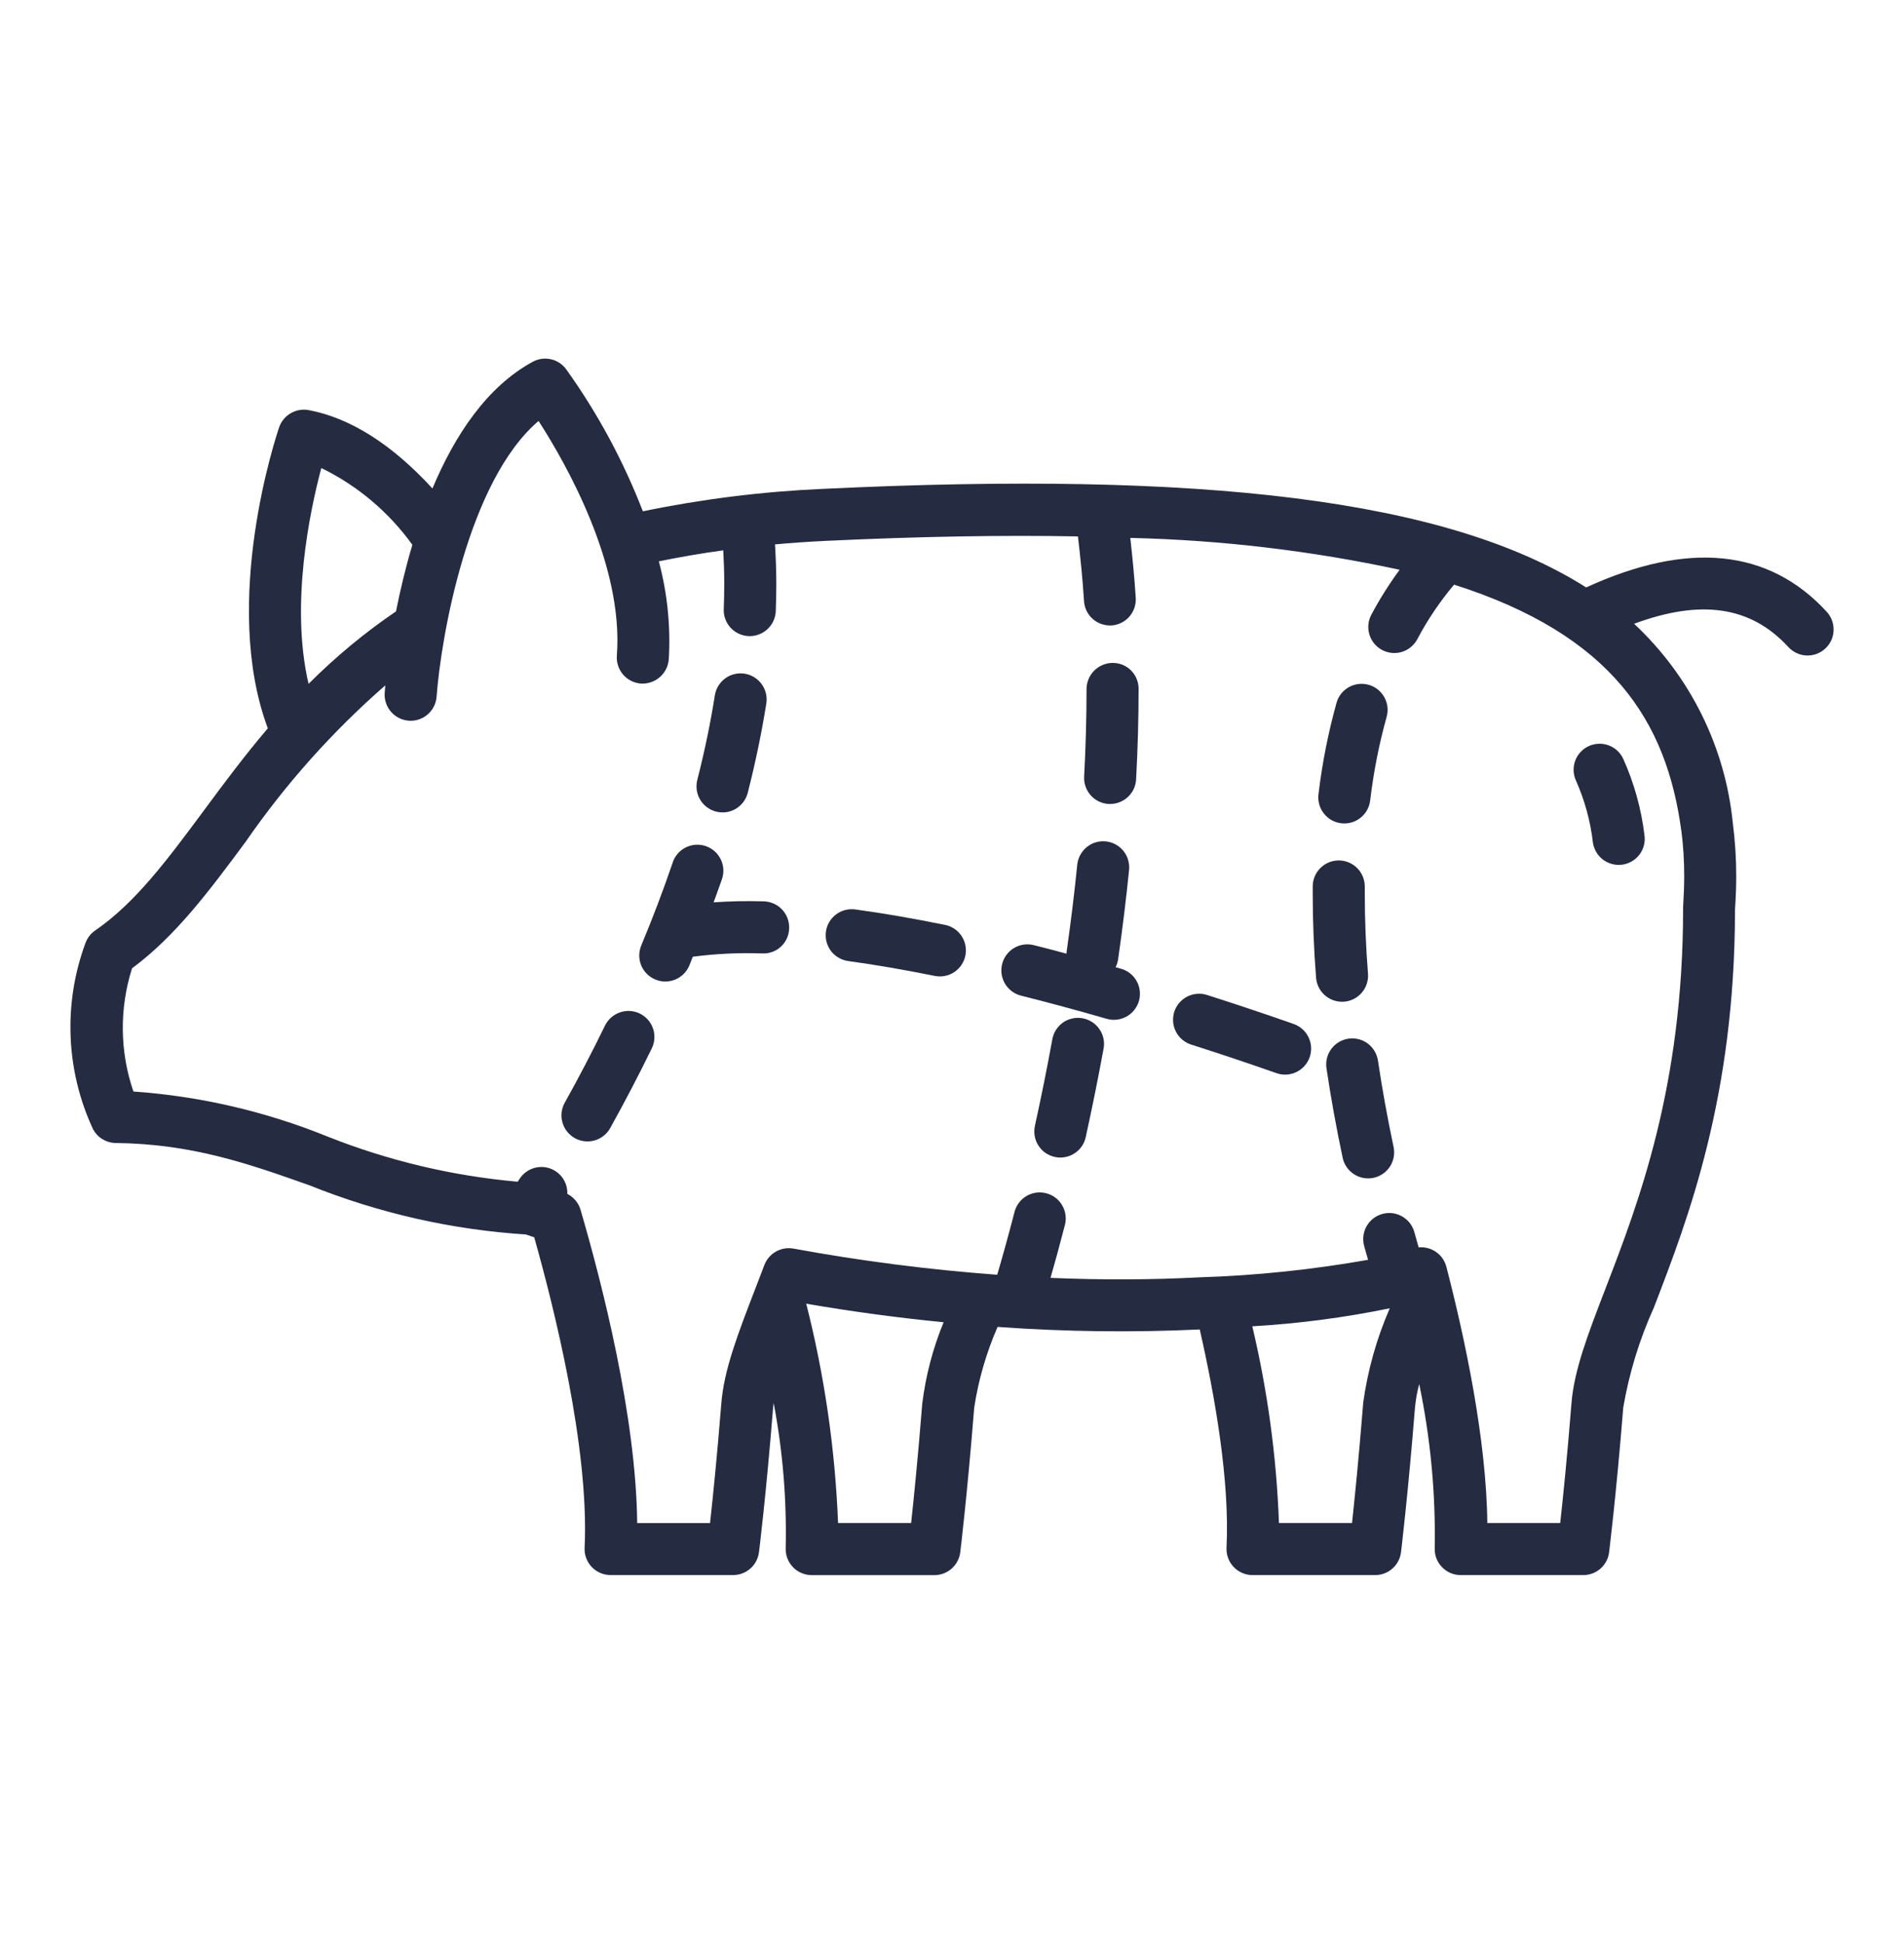 <svg width="50" height="51" viewBox="0 0 50 51" fill="none" xmlns="http://www.w3.org/2000/svg">
<path d="M47.964 16.051C46.446 14.405 44.323 14.195 41.654 15.419C38.004 13.108 31.622 12.353 21.608 12.832C20.02 12.902 18.439 13.099 16.882 13.421C16.369 12.096 15.692 10.841 14.864 9.687C14.766 9.556 14.624 9.464 14.464 9.429C14.303 9.394 14.136 9.417 13.992 9.495C12.78 10.152 11.938 11.437 11.356 12.821C10.298 11.669 9.207 10.971 8.103 10.764C7.942 10.735 7.776 10.764 7.634 10.847C7.492 10.929 7.385 11.06 7.331 11.214C7.265 11.407 5.792 15.789 7.033 19.117C6.411 19.848 5.867 20.58 5.354 21.274C4.389 22.575 3.557 23.696 2.499 24.424C2.379 24.506 2.289 24.625 2.241 24.762C1.951 25.549 1.82 26.386 1.855 27.224C1.89 28.062 2.091 28.885 2.446 29.645C2.504 29.751 2.589 29.841 2.693 29.903C2.798 29.966 2.916 30 3.038 30.001C5.059 30.025 6.551 30.554 8.131 31.114C9.945 31.842 11.863 32.278 13.813 32.403C13.865 32.421 13.938 32.446 14.029 32.477C14.536 34.272 15.479 37.997 15.352 40.625C15.347 40.718 15.361 40.81 15.394 40.897C15.426 40.984 15.476 41.063 15.539 41.13C15.603 41.197 15.68 41.25 15.765 41.287C15.85 41.323 15.942 41.342 16.034 41.342H19.253C19.42 41.342 19.58 41.281 19.705 41.171C19.83 41.061 19.91 40.909 19.931 40.744C19.933 40.729 20.119 39.245 20.302 36.946C20.305 36.907 20.312 36.867 20.317 36.828C20.555 38.08 20.661 39.353 20.633 40.627C20.628 40.719 20.643 40.812 20.675 40.898C20.707 40.985 20.757 41.065 20.821 41.132C20.884 41.199 20.961 41.252 21.046 41.288C21.131 41.325 21.223 41.344 21.316 41.344H24.538C24.705 41.344 24.866 41.283 24.991 41.172C25.116 41.062 25.196 40.909 25.217 40.744C25.219 40.729 25.4 39.245 25.583 36.95C25.694 36.219 25.901 35.506 26.197 34.829C27.964 34.956 29.737 34.979 31.506 34.896C31.902 36.634 32.298 38.873 32.209 40.626C32.205 40.719 32.219 40.811 32.252 40.898C32.284 40.984 32.333 41.063 32.397 41.13C32.461 41.197 32.537 41.251 32.622 41.287C32.707 41.324 32.798 41.343 32.891 41.343H36.113C36.28 41.343 36.441 41.282 36.566 41.171C36.691 41.061 36.771 40.908 36.792 40.743C36.792 40.728 36.975 39.244 37.158 36.948C37.178 36.739 37.215 36.531 37.269 36.328C37.564 37.74 37.701 39.181 37.677 40.624C37.672 40.717 37.686 40.81 37.718 40.897C37.75 40.983 37.8 41.063 37.864 41.13C37.928 41.197 38.005 41.251 38.09 41.288C38.175 41.324 38.267 41.343 38.359 41.343H41.578C41.745 41.343 41.905 41.282 42.03 41.172C42.155 41.062 42.236 40.91 42.256 40.745C42.256 40.73 42.444 39.245 42.627 36.947C42.782 36.04 43.053 35.157 43.432 34.32C44.33 31.989 45.559 28.799 45.562 23.876C45.584 23.546 45.594 23.261 45.594 23.007C45.595 22.54 45.565 22.073 45.505 21.61C45.307 19.608 44.385 17.746 42.912 16.373C44.678 15.719 45.981 15.917 46.958 16.978C47.019 17.045 47.092 17.1 47.174 17.139C47.255 17.178 47.344 17.201 47.435 17.205C47.525 17.209 47.616 17.196 47.701 17.165C47.786 17.134 47.865 17.086 47.931 17.025C47.998 16.964 48.052 16.89 48.09 16.807C48.127 16.725 48.148 16.636 48.151 16.545C48.154 16.454 48.139 16.364 48.107 16.279C48.075 16.195 48.026 16.117 47.964 16.051ZM8.438 12.285C9.389 12.748 10.21 13.441 10.829 14.3C10.646 14.915 10.506 15.511 10.399 16.048C9.575 16.608 8.807 17.245 8.103 17.95C7.617 15.873 8.136 13.417 8.438 12.285ZM24.219 36.84C24.107 38.248 23.995 39.345 23.927 39.976H22.008C21.931 38.033 21.651 36.104 21.172 34.22C22.387 34.428 23.59 34.591 24.78 34.706C24.498 35.389 24.31 36.107 24.219 36.84ZM35.797 36.84C35.685 38.248 35.573 39.345 35.505 39.976H33.586C33.522 38.236 33.288 36.507 32.886 34.813C34.099 34.743 35.306 34.585 36.496 34.34C36.149 35.137 35.913 35.978 35.795 36.84H35.797ZM44.152 21.792C44.204 22.195 44.229 22.601 44.228 23.007C44.228 23.237 44.218 23.5 44.199 23.81V23.855C44.199 28.535 43.02 31.594 42.159 33.828C41.699 35.023 41.335 35.967 41.267 36.84C41.155 38.249 41.042 39.346 40.972 39.976H39.058C39.033 37.78 38.475 35.153 37.982 33.249C37.941 33.092 37.845 32.955 37.712 32.862C37.579 32.769 37.417 32.726 37.255 32.742C37.221 32.624 37.184 32.494 37.143 32.347C37.12 32.26 37.08 32.178 37.025 32.107C36.97 32.035 36.901 31.975 36.823 31.93C36.745 31.885 36.658 31.856 36.569 31.844C36.479 31.833 36.388 31.84 36.301 31.864C36.214 31.888 36.132 31.929 36.061 31.984C35.99 32.04 35.931 32.109 35.886 32.188C35.842 32.267 35.814 32.354 35.804 32.443C35.793 32.533 35.801 32.624 35.825 32.711C35.862 32.842 35.895 32.959 35.926 33.068C34.461 33.327 32.98 33.481 31.493 33.528C30.217 33.594 28.915 33.598 27.587 33.542C27.692 33.178 27.821 32.711 27.965 32.154C27.988 32.067 27.993 31.976 27.98 31.887C27.968 31.799 27.938 31.713 27.892 31.636C27.847 31.558 27.787 31.491 27.715 31.436C27.643 31.383 27.562 31.343 27.475 31.321C27.388 31.298 27.297 31.293 27.208 31.305C27.119 31.318 27.034 31.348 26.956 31.393C26.879 31.439 26.811 31.499 26.757 31.571C26.703 31.643 26.664 31.724 26.642 31.811C26.458 32.521 26.299 33.081 26.187 33.46C24.392 33.327 22.605 33.098 20.835 32.773C20.678 32.745 20.516 32.772 20.377 32.851C20.238 32.929 20.13 33.054 20.073 33.203L19.844 33.802C19.377 35.01 19.009 35.964 18.942 36.841C18.829 38.25 18.716 39.347 18.646 39.977H16.733C16.703 37.165 15.807 33.674 15.244 31.75C15.218 31.662 15.173 31.579 15.114 31.509C15.054 31.438 14.981 31.38 14.898 31.338C14.904 31.189 14.86 31.042 14.774 30.919C14.688 30.797 14.563 30.707 14.421 30.662C14.278 30.617 14.125 30.621 13.984 30.672C13.844 30.723 13.724 30.819 13.643 30.945C13.625 30.972 13.611 30.993 13.595 31.018C11.878 30.866 10.192 30.466 8.59 29.828C6.967 29.171 5.251 28.773 3.504 28.65C3.144 27.604 3.132 26.47 3.468 25.416C4.619 24.565 5.512 23.361 6.454 22.091C7.501 20.577 8.732 19.199 10.119 17.989C10.109 18.092 10.104 18.162 10.102 18.185C10.089 18.365 10.148 18.544 10.266 18.681C10.384 18.818 10.552 18.903 10.733 18.917C10.75 18.917 10.767 18.919 10.784 18.919C10.957 18.919 11.123 18.853 11.249 18.736C11.375 18.619 11.453 18.458 11.465 18.286C11.582 16.721 12.287 12.632 14.143 11.049C14.865 12.169 16.381 14.83 16.199 17.208C16.192 17.297 16.203 17.387 16.231 17.473C16.259 17.558 16.303 17.637 16.361 17.705C16.42 17.773 16.491 17.829 16.571 17.87C16.651 17.91 16.739 17.935 16.828 17.942C17.009 17.953 17.186 17.894 17.323 17.777C17.461 17.659 17.546 17.492 17.562 17.312C17.614 16.445 17.526 15.574 17.301 14.734C17.848 14.623 18.409 14.525 18.993 14.445C19.009 14.734 19.019 15.027 19.019 15.322C19.019 15.544 19.015 15.766 19.006 15.987C18.998 16.168 19.064 16.344 19.186 16.477C19.309 16.61 19.48 16.689 19.661 16.697H19.689C19.866 16.697 20.035 16.628 20.162 16.506C20.29 16.384 20.365 16.217 20.372 16.041C20.381 15.8 20.386 15.56 20.386 15.321C20.386 14.973 20.372 14.629 20.352 14.289C20.786 14.249 21.229 14.219 21.68 14.197C24.147 14.08 26.341 14.043 28.307 14.08C28.373 14.634 28.43 15.199 28.467 15.778C28.478 15.95 28.553 16.111 28.678 16.23C28.803 16.348 28.968 16.415 29.141 16.417H29.184C29.274 16.412 29.362 16.389 29.443 16.349C29.524 16.31 29.596 16.255 29.656 16.187C29.715 16.119 29.761 16.041 29.79 15.956C29.819 15.87 29.831 15.78 29.825 15.691C29.791 15.156 29.74 14.636 29.682 14.119C32.061 14.174 34.429 14.454 36.755 14.955C36.479 15.33 36.23 15.726 36.011 16.137C35.926 16.298 35.909 16.485 35.962 16.658C36.015 16.831 36.135 16.976 36.295 17.061C36.375 17.103 36.462 17.129 36.551 17.138C36.64 17.146 36.73 17.137 36.816 17.111C36.902 17.084 36.982 17.041 37.051 16.984C37.12 16.927 37.177 16.857 37.219 16.777C37.489 16.267 37.813 15.787 38.185 15.346C42.344 16.67 43.765 18.942 44.15 21.792H44.152Z" fill="#252B41"/>
<path d="M18.805 21.303C18.892 21.325 18.982 21.33 19.071 21.318C19.16 21.305 19.245 21.275 19.323 21.229C19.4 21.183 19.467 21.123 19.521 21.051C19.575 20.979 19.614 20.897 19.636 20.81C19.841 20.009 20.005 19.215 20.126 18.452C20.15 18.274 20.104 18.094 19.997 17.951C19.89 17.807 19.731 17.711 19.554 17.683C19.377 17.655 19.196 17.698 19.05 17.802C18.905 17.906 18.806 18.063 18.774 18.24C18.661 18.96 18.506 19.712 18.311 20.472C18.267 20.647 18.293 20.834 18.386 20.989C18.478 21.145 18.629 21.258 18.805 21.303Z" fill="#252B41"/>
<path d="M16.802 26.604C16.639 26.525 16.452 26.514 16.28 26.573C16.109 26.632 15.968 26.756 15.888 26.919C15.552 27.608 15.193 28.297 14.819 28.965C14.738 29.123 14.722 29.306 14.774 29.476C14.825 29.645 14.941 29.788 15.095 29.874C15.25 29.96 15.433 29.983 15.604 29.937C15.775 29.892 15.922 29.781 16.013 29.63C16.398 28.939 16.77 28.228 17.117 27.516C17.196 27.354 17.207 27.166 17.148 26.995C17.089 26.824 16.965 26.684 16.802 26.604Z" fill="#252B41"/>
<path d="M29.116 21.103H29.153C29.328 21.102 29.496 21.035 29.623 20.915C29.75 20.795 29.826 20.631 29.835 20.456C29.878 19.654 29.9 18.858 29.9 18.092V18.076C29.9 17.986 29.882 17.898 29.847 17.815C29.813 17.733 29.762 17.658 29.699 17.595C29.635 17.532 29.56 17.483 29.477 17.449C29.394 17.416 29.306 17.399 29.216 17.4C29.034 17.402 28.86 17.476 28.732 17.605C28.604 17.735 28.532 17.91 28.533 18.092C28.533 18.834 28.512 19.605 28.47 20.383C28.465 20.473 28.478 20.562 28.508 20.647C28.538 20.732 28.584 20.81 28.644 20.877C28.704 20.944 28.776 20.998 28.857 21.037C28.938 21.075 29.026 21.098 29.116 21.103Z" fill="#252B41"/>
<path d="M28.43 26.728C28.342 26.711 28.251 26.713 28.163 26.732C28.075 26.75 27.992 26.786 27.918 26.837C27.845 26.889 27.782 26.954 27.733 27.029C27.684 27.105 27.651 27.189 27.635 27.277C27.498 28.03 27.344 28.795 27.177 29.553C27.158 29.641 27.156 29.731 27.172 29.82C27.187 29.908 27.22 29.992 27.269 30.068C27.317 30.144 27.38 30.209 27.453 30.261C27.527 30.312 27.61 30.348 27.698 30.367C27.746 30.378 27.796 30.384 27.845 30.384C28.001 30.383 28.152 30.33 28.273 30.233C28.395 30.135 28.479 29.999 28.512 29.847C28.682 29.073 28.84 28.291 28.981 27.523C28.997 27.434 28.996 27.344 28.977 27.256C28.958 27.168 28.922 27.085 28.87 27.011C28.819 26.937 28.754 26.874 28.678 26.826C28.603 26.777 28.518 26.744 28.43 26.728Z" fill="#252B41"/>
<path d="M36.186 27.839C36.159 27.66 36.062 27.498 35.917 27.39C35.771 27.282 35.589 27.237 35.409 27.263C35.23 27.29 35.069 27.387 34.961 27.532C34.853 27.678 34.807 27.861 34.834 28.04C34.949 28.812 35.092 29.603 35.259 30.389C35.296 30.566 35.403 30.721 35.555 30.82C35.707 30.919 35.892 30.953 36.069 30.916C36.246 30.878 36.402 30.772 36.501 30.62C36.599 30.468 36.634 30.283 36.596 30.105C36.435 29.347 36.297 28.584 36.186 27.839Z" fill="#252B41"/>
<path d="M35.296 26.293C35.477 26.278 35.644 26.193 35.762 26.055C35.88 25.917 35.938 25.738 35.924 25.557C35.868 24.842 35.84 24.142 35.84 23.476V23.274C35.84 23.184 35.823 23.095 35.79 23.012C35.756 22.929 35.706 22.853 35.643 22.789C35.58 22.725 35.505 22.674 35.423 22.639C35.34 22.604 35.252 22.586 35.162 22.585H35.156C34.976 22.585 34.803 22.656 34.675 22.783C34.547 22.91 34.474 23.082 34.473 23.263V23.476C34.473 24.177 34.502 24.913 34.561 25.664C34.575 25.835 34.652 25.995 34.778 26.112C34.904 26.229 35.07 26.294 35.242 26.294C35.259 26.294 35.278 26.294 35.296 26.293Z" fill="#252B41"/>
<path d="M35.22 21.609C35.248 21.612 35.276 21.614 35.304 21.614C35.47 21.614 35.631 21.553 35.756 21.442C35.881 21.331 35.961 21.179 35.981 21.014C36.069 20.272 36.213 19.538 36.413 18.819C36.463 18.645 36.441 18.458 36.352 18.299C36.264 18.141 36.116 18.024 35.942 17.975C35.767 17.926 35.58 17.948 35.422 18.036C35.264 18.125 35.147 18.272 35.098 18.447C34.879 19.233 34.721 20.036 34.624 20.847C34.613 20.936 34.62 21.026 34.644 21.113C34.668 21.2 34.709 21.281 34.764 21.351C34.819 21.422 34.888 21.482 34.966 21.526C35.045 21.57 35.131 21.598 35.22 21.609Z" fill="#252B41"/>
<path d="M24.826 24.279C23.999 24.11 23.206 23.973 22.47 23.872C22.381 23.859 22.289 23.863 22.201 23.885C22.113 23.907 22.03 23.946 21.958 24C21.885 24.054 21.824 24.122 21.777 24.201C21.731 24.279 21.701 24.365 21.689 24.455C21.677 24.545 21.682 24.637 21.706 24.724C21.729 24.812 21.77 24.894 21.825 24.966C21.88 25.038 21.95 25.098 22.029 25.142C22.107 25.187 22.194 25.216 22.284 25.227C22.991 25.324 23.755 25.456 24.553 25.617C24.73 25.651 24.913 25.614 25.062 25.514C25.211 25.414 25.315 25.259 25.351 25.083C25.387 24.907 25.352 24.723 25.254 24.573C25.156 24.422 25.002 24.316 24.827 24.278L24.826 24.279Z" fill="#252B41"/>
<path d="M20.061 23.659C19.595 23.645 19.155 23.656 18.74 23.685C18.809 23.492 18.883 23.297 18.948 23.107C18.982 23.02 18.998 22.928 18.996 22.836C18.993 22.743 18.972 22.652 18.933 22.568C18.894 22.484 18.838 22.409 18.77 22.347C18.701 22.285 18.62 22.238 18.533 22.208C18.445 22.178 18.352 22.167 18.26 22.174C18.168 22.181 18.078 22.207 17.996 22.25C17.914 22.293 17.841 22.352 17.783 22.424C17.724 22.495 17.681 22.578 17.656 22.668C17.415 23.373 17.141 24.097 16.84 24.816C16.77 24.983 16.77 25.172 16.838 25.339C16.907 25.507 17.04 25.64 17.208 25.71C17.375 25.78 17.563 25.78 17.731 25.712C17.899 25.643 18.032 25.51 18.102 25.343C18.134 25.264 18.162 25.189 18.193 25.112C18.799 25.033 19.41 25.004 20.021 25.026C20.111 25.03 20.201 25.016 20.285 24.984C20.37 24.953 20.447 24.905 20.512 24.843C20.578 24.781 20.63 24.706 20.667 24.624C20.703 24.541 20.722 24.453 20.724 24.362C20.729 24.181 20.662 24.006 20.538 23.874C20.414 23.742 20.242 23.665 20.061 23.659Z" fill="#252B41"/>
<path d="M29.433 25.427L29.296 25.388C29.329 25.323 29.351 25.253 29.362 25.181C29.476 24.388 29.573 23.595 29.651 22.826C29.666 22.646 29.611 22.468 29.497 22.33C29.382 22.191 29.217 22.103 29.038 22.085C28.859 22.067 28.68 22.12 28.541 22.233C28.401 22.346 28.311 22.509 28.29 22.688C28.215 23.439 28.12 24.212 28.009 24.987C28.006 25.003 28.009 25.017 28.009 25.033C27.718 24.955 27.427 24.876 27.146 24.808C26.97 24.764 26.784 24.791 26.628 24.884C26.473 24.977 26.361 25.128 26.317 25.304C26.272 25.48 26.3 25.666 26.393 25.822C26.486 25.977 26.637 26.09 26.813 26.134C27.531 26.314 28.286 26.518 29.056 26.74C29.142 26.766 29.233 26.774 29.323 26.765C29.413 26.755 29.5 26.728 29.579 26.685C29.659 26.642 29.729 26.583 29.785 26.512C29.842 26.442 29.884 26.361 29.909 26.274C29.934 26.187 29.941 26.096 29.931 26.007C29.921 25.917 29.893 25.83 29.849 25.751C29.804 25.672 29.745 25.603 29.674 25.547C29.603 25.491 29.522 25.45 29.434 25.426L29.433 25.427Z" fill="#252B41"/>
<path d="M33.94 26.866C33.201 26.607 32.446 26.355 31.697 26.116C31.611 26.088 31.521 26.078 31.431 26.086C31.342 26.093 31.255 26.118 31.175 26.159C31.095 26.201 31.024 26.257 30.966 26.326C30.908 26.394 30.864 26.473 30.837 26.559C30.81 26.644 30.8 26.734 30.807 26.824C30.814 26.913 30.84 27 30.881 27.08C30.922 27.16 30.978 27.231 31.047 27.289C31.115 27.347 31.195 27.391 31.28 27.418C32.018 27.653 32.762 27.903 33.49 28.157C33.576 28.191 33.668 28.209 33.76 28.207C33.853 28.205 33.944 28.184 34.029 28.146C34.113 28.108 34.189 28.053 34.252 27.985C34.314 27.916 34.362 27.836 34.393 27.749C34.423 27.661 34.436 27.569 34.429 27.476C34.423 27.384 34.398 27.294 34.355 27.211C34.313 27.129 34.255 27.056 34.183 26.997C34.112 26.938 34.029 26.894 33.94 26.867V26.866Z" fill="#252B41"/>
<path d="M41.719 19.585C41.638 19.622 41.565 19.676 41.504 19.742C41.443 19.808 41.396 19.885 41.365 19.97C41.334 20.054 41.32 20.144 41.324 20.233C41.328 20.323 41.349 20.411 41.387 20.492C41.615 21.006 41.765 21.552 41.83 22.11C41.855 22.29 41.949 22.453 42.094 22.563C42.238 22.672 42.42 22.72 42.6 22.696C42.779 22.672 42.942 22.577 43.052 22.433C43.162 22.288 43.21 22.106 43.185 21.926C43.102 21.232 42.913 20.555 42.627 19.918C42.551 19.753 42.412 19.626 42.242 19.563C42.072 19.501 41.884 19.509 41.719 19.585Z" fill="#252B41"/>
</svg>
